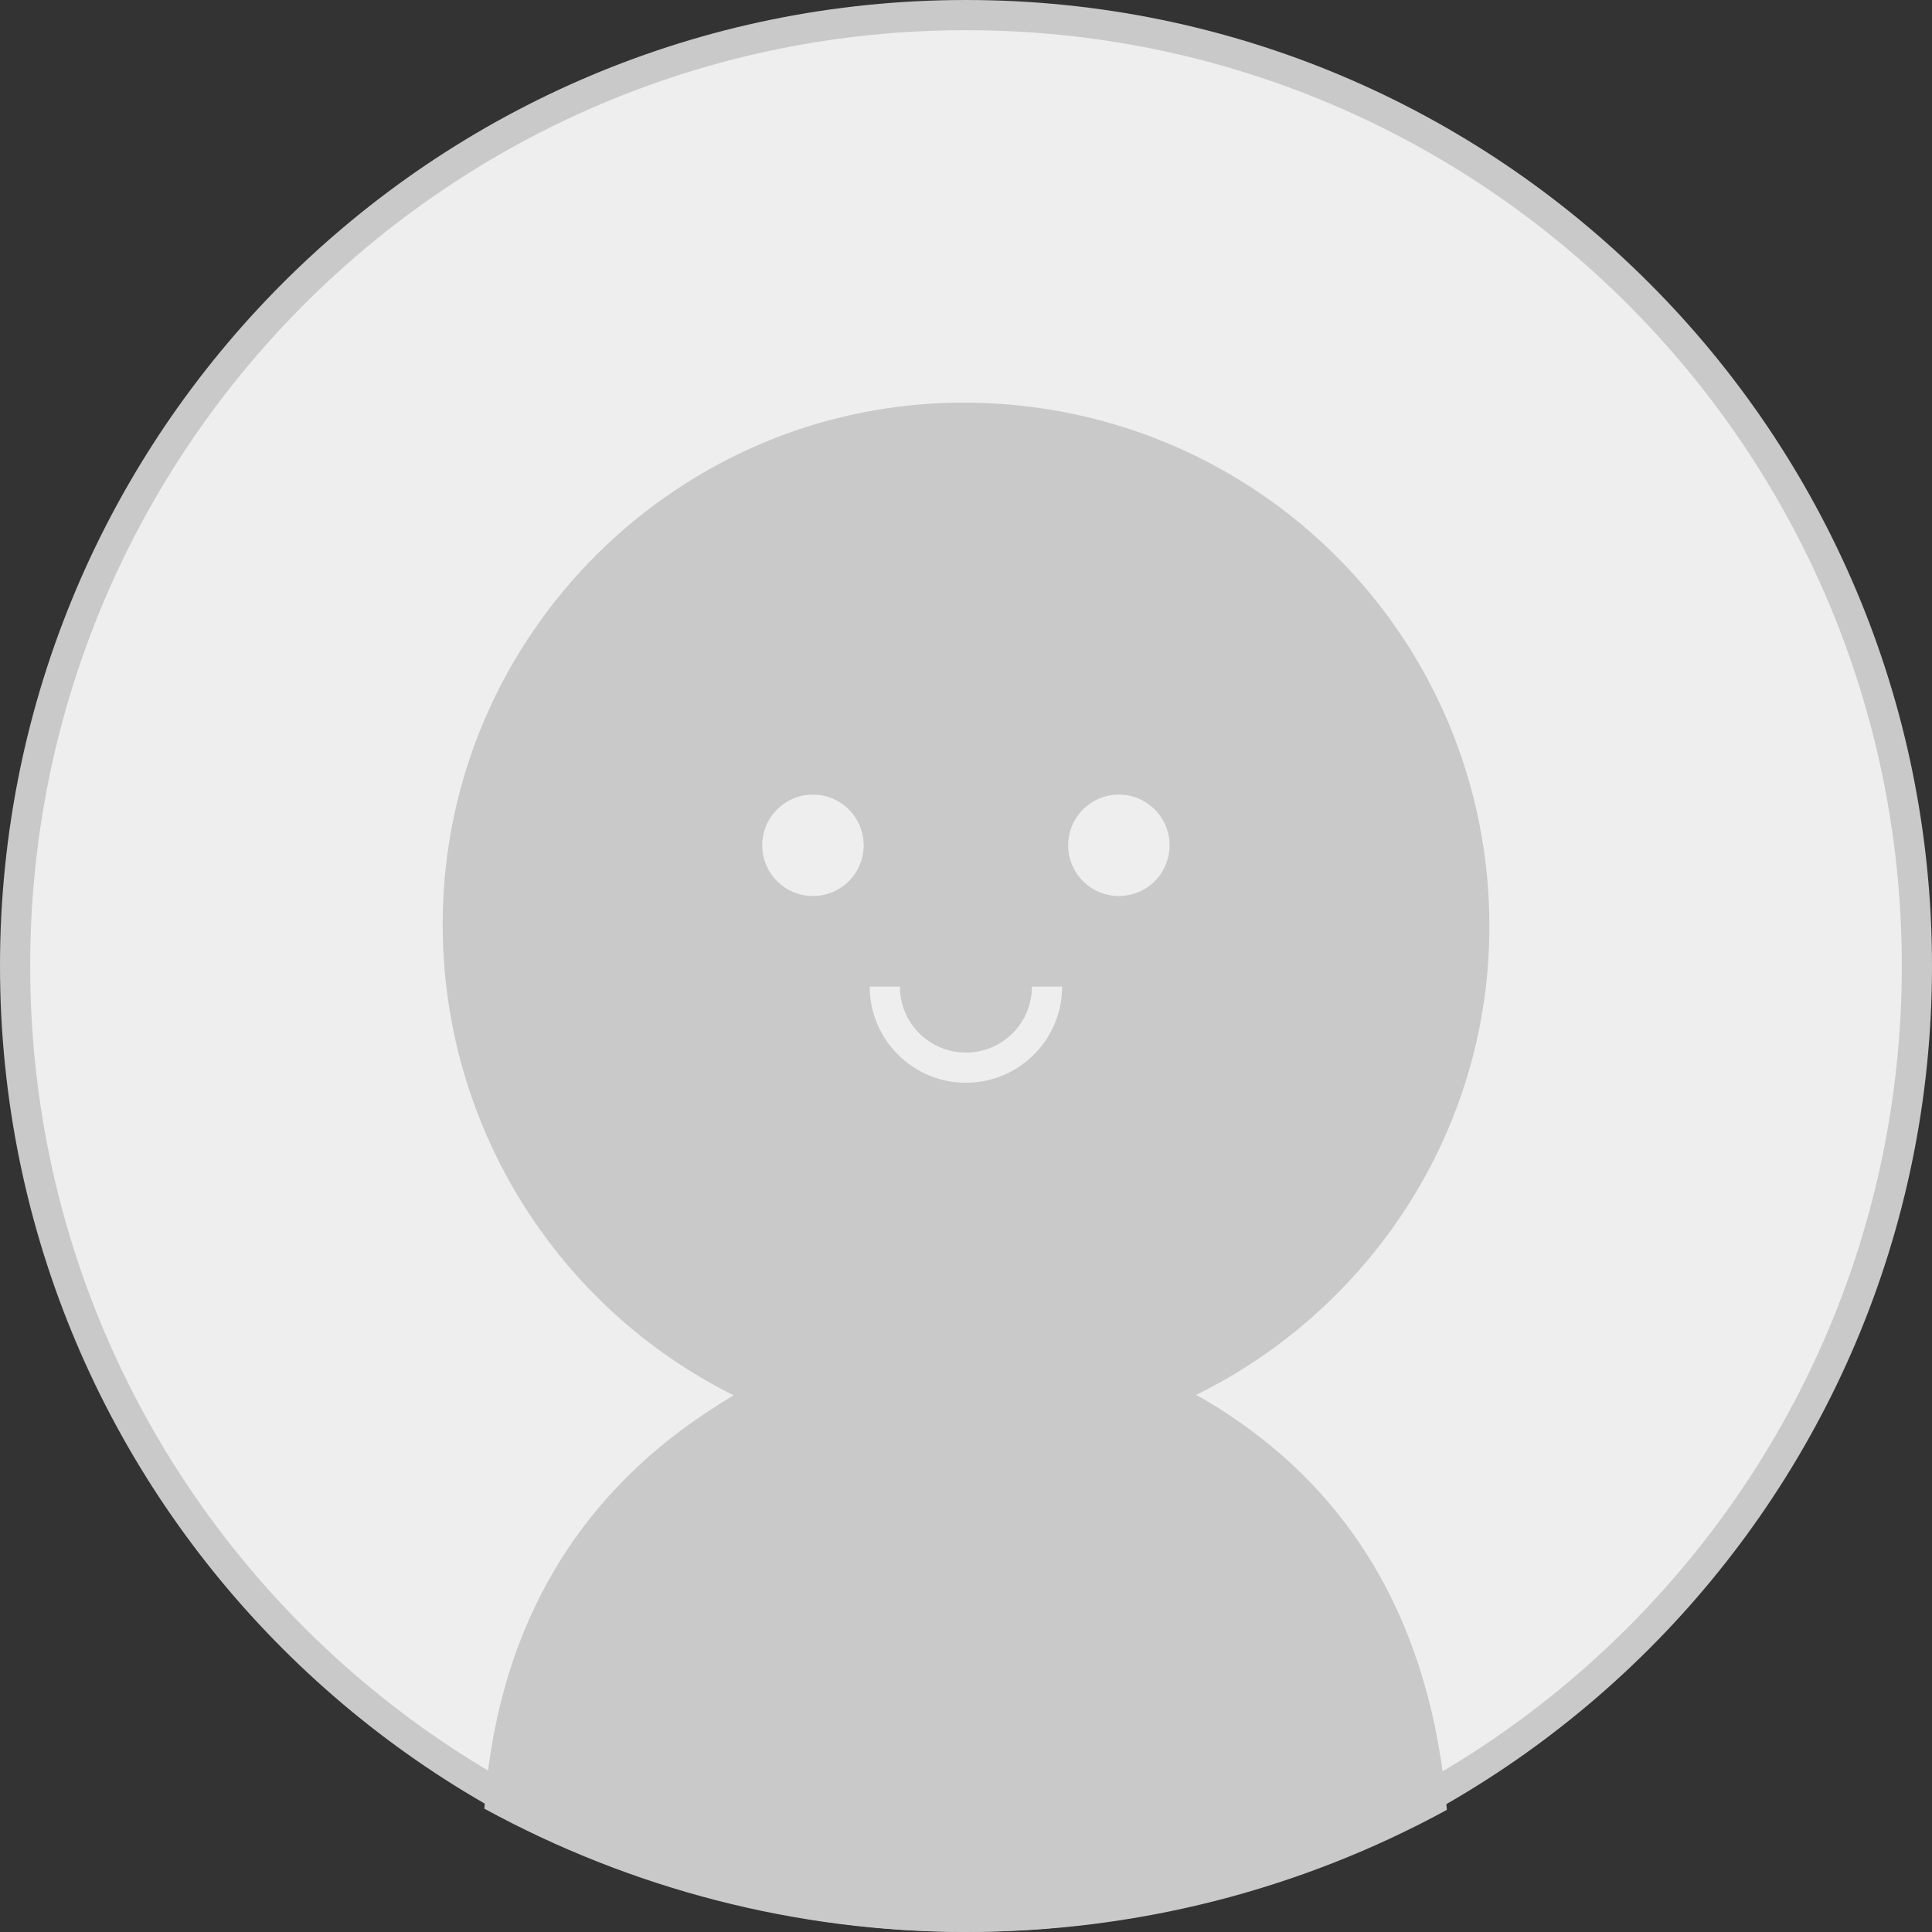 <svg width="32" height="32" viewBox="0 0 32 32" fill="none" xmlns="http://www.w3.org/2000/svg">
<rect x="0" y="0" width="32" height="32" fill="#333333" stroke="none"/>
<path d="M31.75 15.999C31.75 24.697 24.698 31.747 16 31.747C7.301 31.747 0.25 24.697 0.25 15.999C0.25 7.301 7.301 0.25 16 0.25C24.698 0.25 31.75 7.301 31.75 15.999Z" fill="#EEEEEE" stroke="#C9C9C9" stroke-width="0.5"/>
<path d="M19.915 23.161C19.882 23.141 19.845 23.124 19.812 23.104C22.672 21.694 24.652 18.768 24.669 15.385C24.689 10.582 20.835 6.699 16.012 6.669C11.252 6.639 7.349 10.512 7.332 15.278C7.322 18.714 9.289 21.687 12.152 23.111C11.862 23.284 11.572 23.474 11.285 23.687C9.239 25.217 8.202 27.36 8.022 29.957C10.445 31.28 13.182 32 15.999 32C18.815 32 21.532 31.303 23.965 29.977C23.715 26.987 22.445 24.637 19.915 23.161ZM13.465 14.841C13.002 14.841 12.625 14.465 12.625 14.001C12.625 13.538 13.002 13.161 13.465 13.161C13.929 13.161 14.305 13.538 14.305 14.001C14.305 14.465 13.929 14.841 13.465 14.841ZM15.999 17.934C15.119 17.934 14.405 17.218 14.405 16.341H14.905C14.905 16.945 15.395 17.434 15.999 17.434C16.602 17.434 17.092 16.945 17.092 16.341H17.592C17.592 17.221 16.875 17.934 15.999 17.934ZM18.532 14.841C18.069 14.841 17.692 14.465 17.692 14.001C17.692 13.538 18.069 13.161 18.532 13.161C18.995 13.161 19.372 13.538 19.372 14.001C19.372 14.465 18.995 14.841 18.532 14.841Z" fill="#C9C9C9"/>
</svg>
